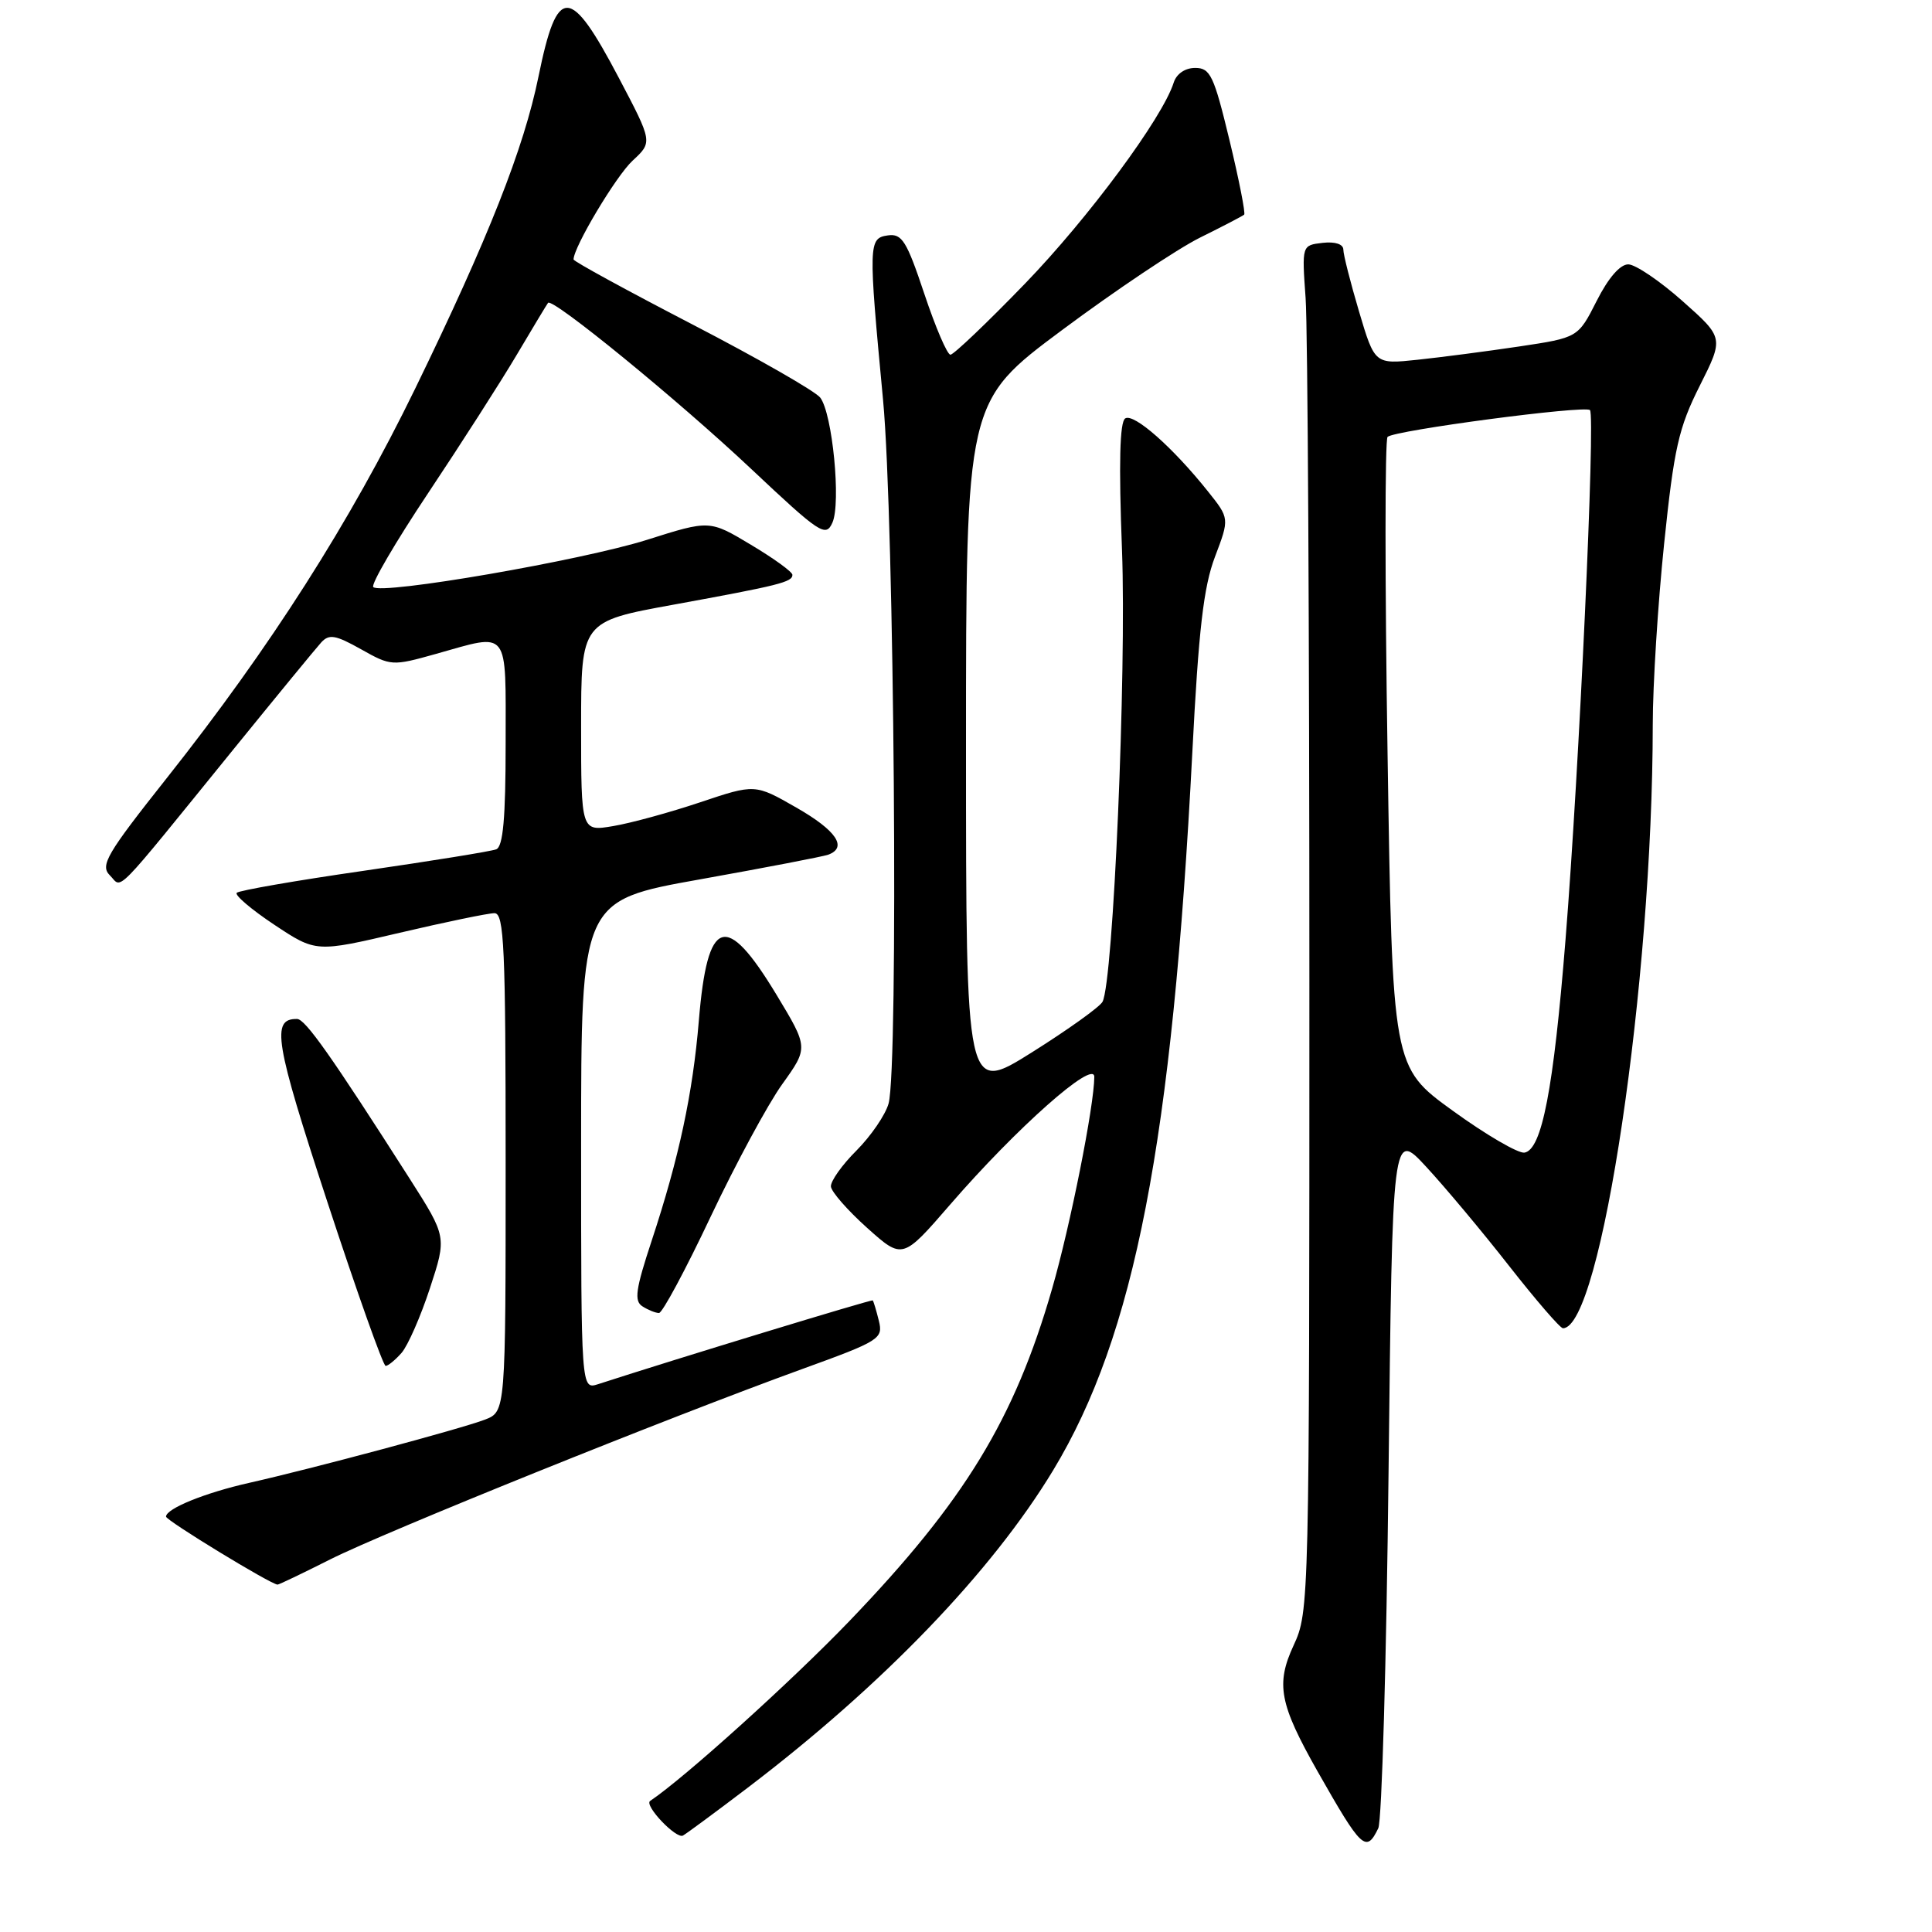 <?xml version="1.0" encoding="UTF-8" standalone="no"?>
<!DOCTYPE svg PUBLIC "-//W3C//DTD SVG 1.1//EN" "http://www.w3.org/Graphics/SVG/1.1/DTD/svg11.dtd" >
<svg xmlns="http://www.w3.org/2000/svg" xmlns:xlink="http://www.w3.org/1999/xlink" version="1.1" viewBox="0 0 256 256">
 <g >
 <path fill="currentColor"
d=" M 99.00 236.94 C 116.97 223.28 131.41 208.28 139.56 194.80 C 150.36 176.93 155.33 151.29 157.99 99.69 C 158.82 83.46 159.48 77.75 160.99 73.78 C 162.92 68.69 162.92 68.69 160.05 65.10 C 155.38 59.25 150.25 54.73 149.10 55.44 C 148.37 55.89 148.23 61.40 148.67 72.87 C 149.28 89.08 147.52 130.05 146.09 132.74 C 145.73 133.42 141.51 136.44 136.72 139.45 C 128.00 144.92 128.00 144.92 128.00 99.07 C 128.00 53.21 128.00 53.21 140.75 43.72 C 147.76 38.50 155.97 33.00 159.00 31.49 C 162.03 29.99 164.66 28.62 164.86 28.44 C 165.05 28.26 164.18 23.82 162.91 18.56 C 160.85 10.02 160.37 9.00 158.37 9.00 C 157.03 9.00 155.89 9.78 155.52 10.95 C 154.03 15.64 144.22 28.89 135.83 37.57 C 130.81 42.76 126.36 47.00 125.94 47.00 C 125.51 47.00 123.96 43.37 122.48 38.94 C 120.14 31.93 119.52 30.93 117.65 31.19 C 115.07 31.56 115.05 32.24 117.01 53.00 C 118.50 68.76 119.07 141.48 117.74 146.23 C 117.32 147.73 115.40 150.53 113.49 152.45 C 111.57 154.36 110.05 156.51 110.10 157.22 C 110.16 157.92 112.32 160.39 114.90 162.70 C 119.59 166.90 119.59 166.90 125.92 159.59 C 134.69 149.46 145.00 140.32 145.00 142.69 C 144.99 146.48 141.83 162.38 139.41 170.76 C 134.42 188.08 127.81 198.91 112.53 214.82 C 104.92 222.74 90.70 235.58 86.15 238.63 C 85.30 239.20 89.61 243.73 90.50 243.22 C 91.05 242.90 94.88 240.07 99.00 236.94 Z  M 182.63 242.25 C 183.10 241.29 183.71 220.08 183.99 195.13 C 184.50 149.76 184.50 149.76 189.00 154.63 C 191.48 157.31 196.42 163.21 199.97 167.75 C 203.53 172.29 206.73 176.00 207.10 176.00 C 212.16 176.00 218.98 130.21 219.00 96.00 C 219.00 90.78 219.68 79.97 220.51 72.00 C 221.82 59.37 222.43 56.68 225.22 51.13 C 228.42 44.76 228.42 44.76 222.96 39.91 C 219.96 37.24 216.72 35.05 215.77 35.03 C 214.68 35.01 213.11 36.82 211.57 39.87 C 209.10 44.74 209.10 44.74 201.30 45.91 C 197.01 46.55 190.95 47.34 187.83 47.67 C 182.16 48.27 182.16 48.27 180.08 41.28 C 178.94 37.43 178.00 33.74 178.00 33.08 C 178.00 32.35 176.91 31.99 175.25 32.18 C 172.50 32.50 172.50 32.50 173.00 39.50 C 173.28 43.35 173.50 84.07 173.50 130.00 C 173.50 212.63 173.48 213.55 171.41 218.02 C 169.03 223.16 169.53 225.78 174.58 234.71 C 180.42 245.00 181.02 245.58 182.63 242.25 Z  M 43.77 206.62 C 50.99 202.99 88.58 187.83 106.28 181.41 C 116.60 177.67 117.04 177.39 116.45 175.00 C 116.11 173.63 115.75 172.42 115.64 172.31 C 115.49 172.16 89.54 180.07 79.25 183.41 C 77.00 184.13 77.00 184.13 77.00 151.73 C 77.00 119.33 77.00 119.33 92.75 116.52 C 101.41 114.97 109.06 113.50 109.75 113.25 C 112.34 112.29 110.82 110.04 105.52 107.01 C 100.04 103.87 100.04 103.87 92.77 106.31 C 88.77 107.65 83.59 109.07 81.25 109.46 C 77.00 110.18 77.00 110.18 77.00 96.26 C 77.00 82.35 77.00 82.35 89.25 80.12 C 103.28 77.56 105.00 77.13 105.00 76.17 C 105.00 75.78 102.53 73.99 99.51 72.19 C 94.03 68.90 94.03 68.90 85.76 71.52 C 77.10 74.26 50.52 78.85 49.46 77.79 C 49.12 77.45 52.39 71.85 56.73 65.34 C 61.07 58.83 66.36 50.58 68.48 47.00 C 70.60 43.42 72.46 40.33 72.62 40.13 C 73.19 39.40 89.89 53.05 99.52 62.12 C 108.67 70.73 109.42 71.23 110.30 69.25 C 111.46 66.64 110.30 54.76 108.68 52.68 C 108.03 51.84 100.41 47.48 91.75 42.99 C 83.09 38.50 76.00 34.63 76.00 34.38 C 76.00 32.74 81.63 23.32 83.82 21.29 C 86.48 18.83 86.48 18.83 81.99 10.30 C 75.51 -2.00 73.84 -2.03 71.36 10.11 C 69.42 19.65 64.69 31.61 55.01 51.50 C 46.38 69.22 35.84 85.75 22.13 103.06 C 14.10 113.19 13.24 114.67 14.56 115.99 C 16.27 117.69 14.65 119.35 30.91 99.32 C 36.63 92.27 41.88 85.88 42.56 85.13 C 43.61 83.98 44.45 84.13 47.84 86.03 C 51.80 88.26 51.98 88.27 57.75 86.65 C 67.61 83.88 67.00 83.10 67.00 98.53 C 67.00 108.43 66.66 112.19 65.75 112.54 C 65.06 112.81 57.17 114.08 48.22 115.38 C 39.26 116.67 31.68 117.99 31.37 118.30 C 31.06 118.60 33.30 120.51 36.34 122.53 C 41.87 126.20 41.87 126.20 52.95 123.60 C 59.05 122.17 64.70 121.00 65.52 121.00 C 66.80 121.00 67.00 125.52 67.00 154.02 C 67.00 187.05 67.00 187.05 64.25 188.11 C 61.13 189.31 41.28 194.63 33.00 196.49 C 27.18 197.80 22.00 199.90 22.00 200.96 C 22.00 201.47 35.78 209.88 36.77 209.97 C 36.93 209.99 40.08 208.48 43.77 206.62 Z  M 53.22 179.25 C 54.05 178.29 55.74 174.44 56.97 170.69 C 59.20 163.89 59.20 163.89 54.29 156.19 C 43.90 139.92 40.46 135.04 39.37 135.02 C 35.90 134.96 36.40 137.99 43.37 159.24 C 47.29 171.19 50.77 180.98 51.10 180.99 C 51.42 180.99 52.38 180.21 53.22 179.25 Z  M 94.15 161.25 C 97.47 154.24 101.74 146.32 103.65 143.66 C 107.12 138.82 107.12 138.82 102.89 131.81 C 96.17 120.70 93.74 121.51 92.60 135.24 C 91.80 144.88 89.98 153.41 86.36 164.37 C 84.22 170.85 84.00 172.39 85.13 173.10 C 85.88 173.58 86.87 173.98 87.32 173.98 C 87.76 173.99 90.84 168.26 94.15 161.25 Z  M 192.50 147.18 C 184.50 141.39 184.50 141.39 183.86 99.94 C 183.50 77.15 183.50 58.23 183.86 57.89 C 184.77 57.02 210.02 53.68 210.68 54.34 C 211.41 55.08 209.25 102.05 207.44 124.50 C 205.85 144.35 204.31 152.34 202.00 152.73 C 201.18 152.86 196.90 150.37 192.50 147.18 Z "/>
</g>
</svg>